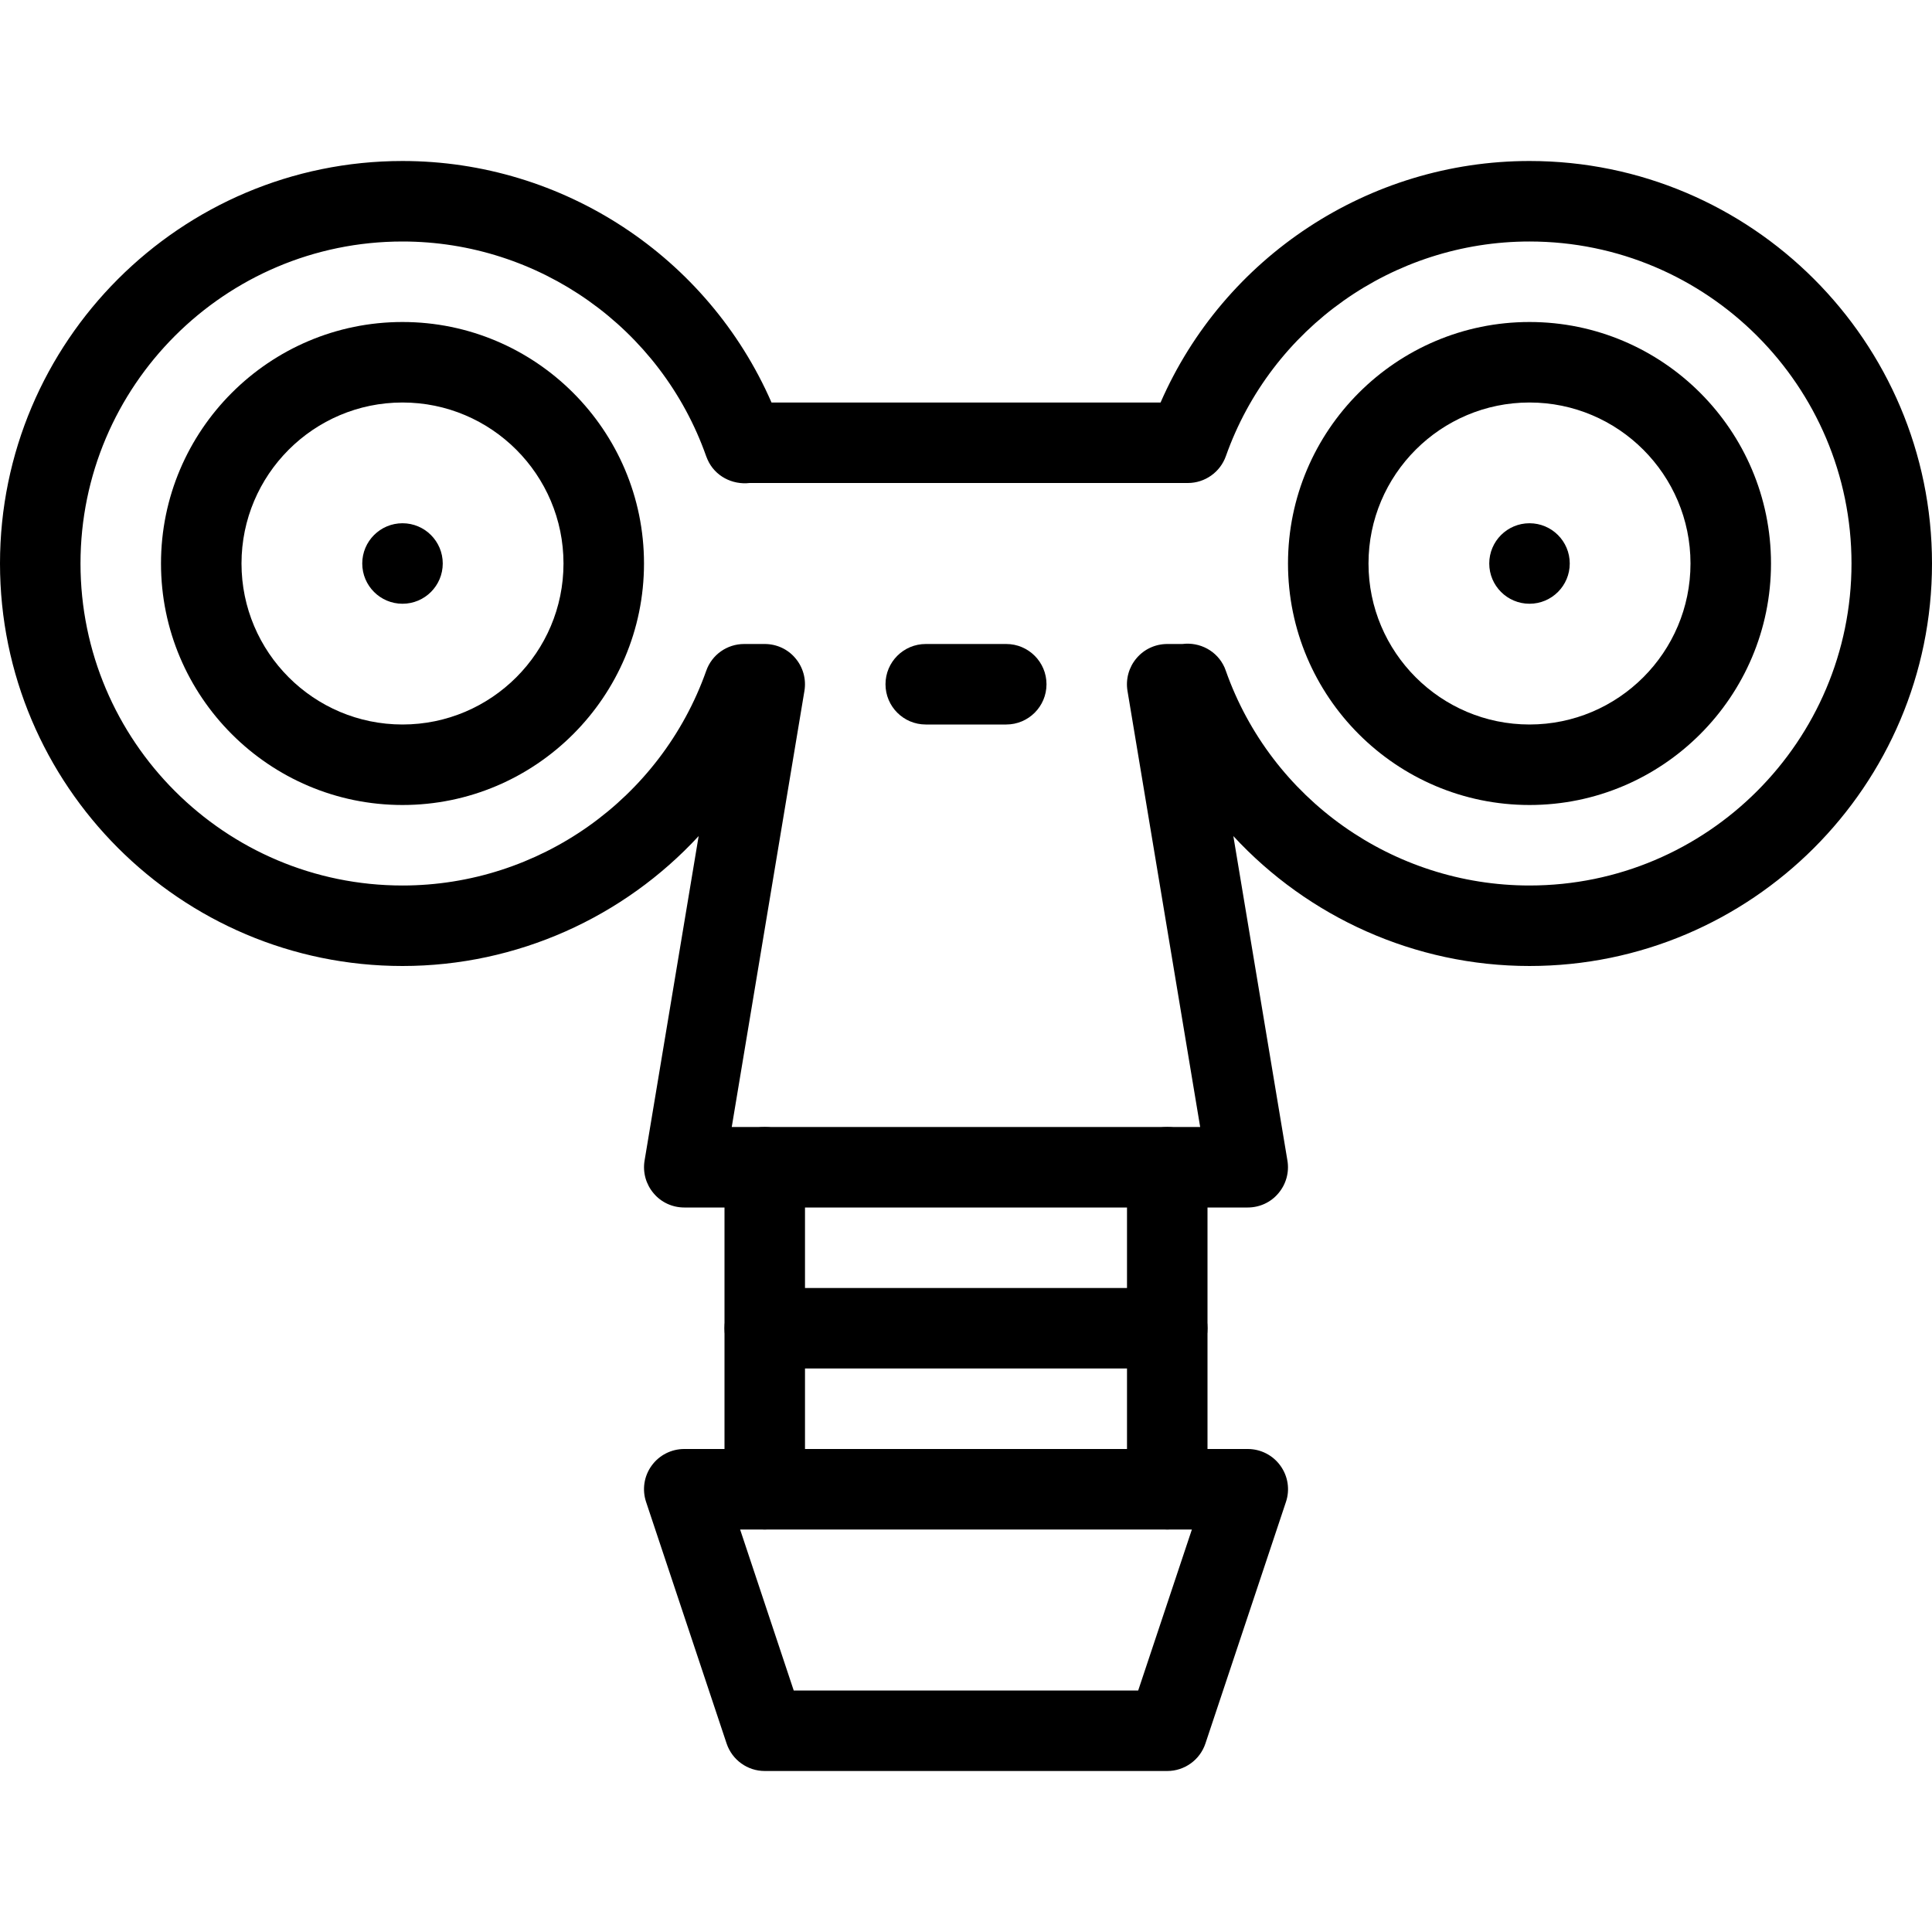 <?xml version="1.0" encoding="iso-8859-1"?>
<!-- Generator: Adobe Illustrator 19.2.1, SVG Export Plug-In . SVG Version: 6.00 Build 0)  -->
<svg version="1.1" xmlns="http://www.w3.org/2000/svg" xmlns:xlink="http://www.w3.org/1999/xlink" x="0px" y="0px"
	 viewBox="0 0 24 24" style="enable-background:new 0 0 24 24;" xml:space="preserve">
<g id="Retro_Bot_1">
</g>
<g id="Retro_Bot_2">
</g>
<g id="Retro_Bot_3">
</g>
<g id="Retro_Bot_4">
</g>
<g id="Wall-E">
</g>
<g id="Eva">
</g>
<g id="Iron_Giant_1_">
</g>
<g id="Marvin_1_">
</g>
<g id="Atlas_1_">
</g>
<g id="Claptrap_1_">
</g>
<g id="Android_1_">
</g>
<g id="Bender_1_">
</g>
<g id="Roberto_1_">
	<g id="Roberto">
		<g>
			<path d="M5,10c-1.654,0-3-1.346-3-3s1.346-3,3-3s3,1.346,3,3S6.654,10,5,10z M5,5C3.897,5,3,5.897,3,7s0.897,2,2,2s2-0.897,2-2
				S6.103,5,5,5z"/>
		</g>
		<g>
			<path d="M19,10c-1.654,0-3-1.346-3-3s1.346-3,3-3s3,1.346,3,3S20.654,10,19,10z M19,5c-1.103,0-2,0.897-2,2s0.897,2,2,2
				s2-0.897,2-2S20.103,5,19,5z"/>
		</g>
		<g>
			<path d="M15.5,15h-7c-0.147,0-0.287-0.064-0.381-0.177c-0.095-0.112-0.136-0.26-0.112-0.405l0.672-4.032
				C7.75,11.392,6.425,12,5,12c-2.757,0-5-2.243-5-5s2.243-5,5-5c1.996,0,3.794,1.191,4.584,3h4.833C15.206,3.192,17.004,2,19,2
				c2.757,0,5,2.243,5,5s-2.243,5-5,5c-1.425,0-2.75-0.608-3.679-1.614l0.672,4.032c0.024,0.145-0.017,0.293-0.112,0.405
				C15.787,14.936,15.647,15,15.5,15z M9.09,14h5.819l-0.903-5.418c-0.024-0.145,0.017-0.293,0.112-0.405
				C14.213,8.064,14.353,8,14.5,8h0.188c0.216-0.027,0.432,0.085,0.524,0.292c0.005,0.013,0.011,0.026,0.015,0.039
				C15.79,9.928,17.306,11,19,11c2.206,0,4-1.794,4-4s-1.794-4-4-4c-1.693,0-3.208,1.072-3.772,2.667
				C15.157,5.866,14.968,6,14.756,6H9.313C9.097,6.025,8.88,5.915,8.789,5.708C8.783,5.695,8.778,5.682,8.773,5.669
				C8.21,4.072,6.694,3,5,3C2.794,3,1,4.794,1,7s1.794,4,4,4c1.692,0,3.208-1.072,3.773-2.667C8.843,8.133,9.032,8,9.244,8H9.5
				c0.147,0,0.287,0.064,0.381,0.177c0.095,0.112,0.136,0.26,0.112,0.405L9.09,14z"/>
		</g>
		<g>
			<path d="M14.5,22h-5c-0.215,0-0.406-0.138-0.474-0.342l-1-3C7.975,18.506,8,18.338,8.094,18.208C8.188,18.077,8.339,18,8.5,18h7
				c0.161,0,0.312,0.077,0.406,0.208c0.094,0.13,0.12,0.298,0.068,0.451l-1,3C14.906,21.862,14.715,22,14.5,22z M9.86,21h4.279
				l0.667-2H9.194L9.86,21z"/>
		</g>
		<g>
			<path d="M9.5,19C9.224,19,9,18.776,9,18.5v-4C9,14.224,9.224,14,9.5,14s0.5,0.224,0.5,0.5v4C10,18.776,9.776,19,9.5,19z"/>
		</g>
		<g>
			<path d="M14.5,19c-0.276,0-0.5-0.224-0.5-0.5v-4c0-0.276,0.224-0.5,0.5-0.5s0.5,0.224,0.5,0.5v4C15,18.776,14.776,19,14.5,19z"/>
		</g>
		<g>
			<path d="M14.5,17h-5C9.224,17,9,16.776,9,16.5S9.224,16,9.5,16h5c0.276,0,0.5,0.224,0.5,0.5S14.776,17,14.5,17z"/>
		</g>
		<g>
			<circle cx="5" cy="7" r="0.5"/>
		</g>
		<g>
			<circle cx="19" cy="7" r="0.5"/>
		</g>
		<g>
			<path d="M12.5,9h-1C11.224,9,11,8.776,11,8.5S11.224,8,11.5,8h1C12.776,8,13,8.224,13,8.5S12.776,9,12.5,9z"/>
		</g>
	</g>
</g>
<g id="Robot_Devil_1_">
</g>
<g id="Robocop_1_">
</g>
<g id="ED_209_1_">
</g>
<g id="Optimus_Prime_1_">
</g>
<g id="Robot_1">
</g>
<g id="Robot_2">
</g>
<g id="Robot_3">
</g>
<g id="Robot_Arm_1">
</g>
<g id="Robot_Arm_2">
</g>
<g id="Robot_Arm_3">
</g>
<g id="Robot_Arm_4">
</g>
<g id="Robot_Arm_5">
</g>
<g id="K5_Robot">
</g>
<g id="Robot_Machine_1_1_">
</g>
<g id="Robot_Machine_2">
</g>
<g id="Artifical_Intelligence_1_1_">
</g>
<g id="Artifical_Intelligence_2">
</g>
<g id="Robot_4">
</g>
<g id="Robot_5">
</g>
<g id="Robot_6">
</g>
<g id="Robot_7">
</g>
<g id="Robot_8">
</g>
<g id="Robot_9">
</g>
<g id="Robot_10">
</g>
<g id="Robot_11">
</g>
<g id="Robot_12">
</g>
<g id="Robot_13">
</g>
</svg>

